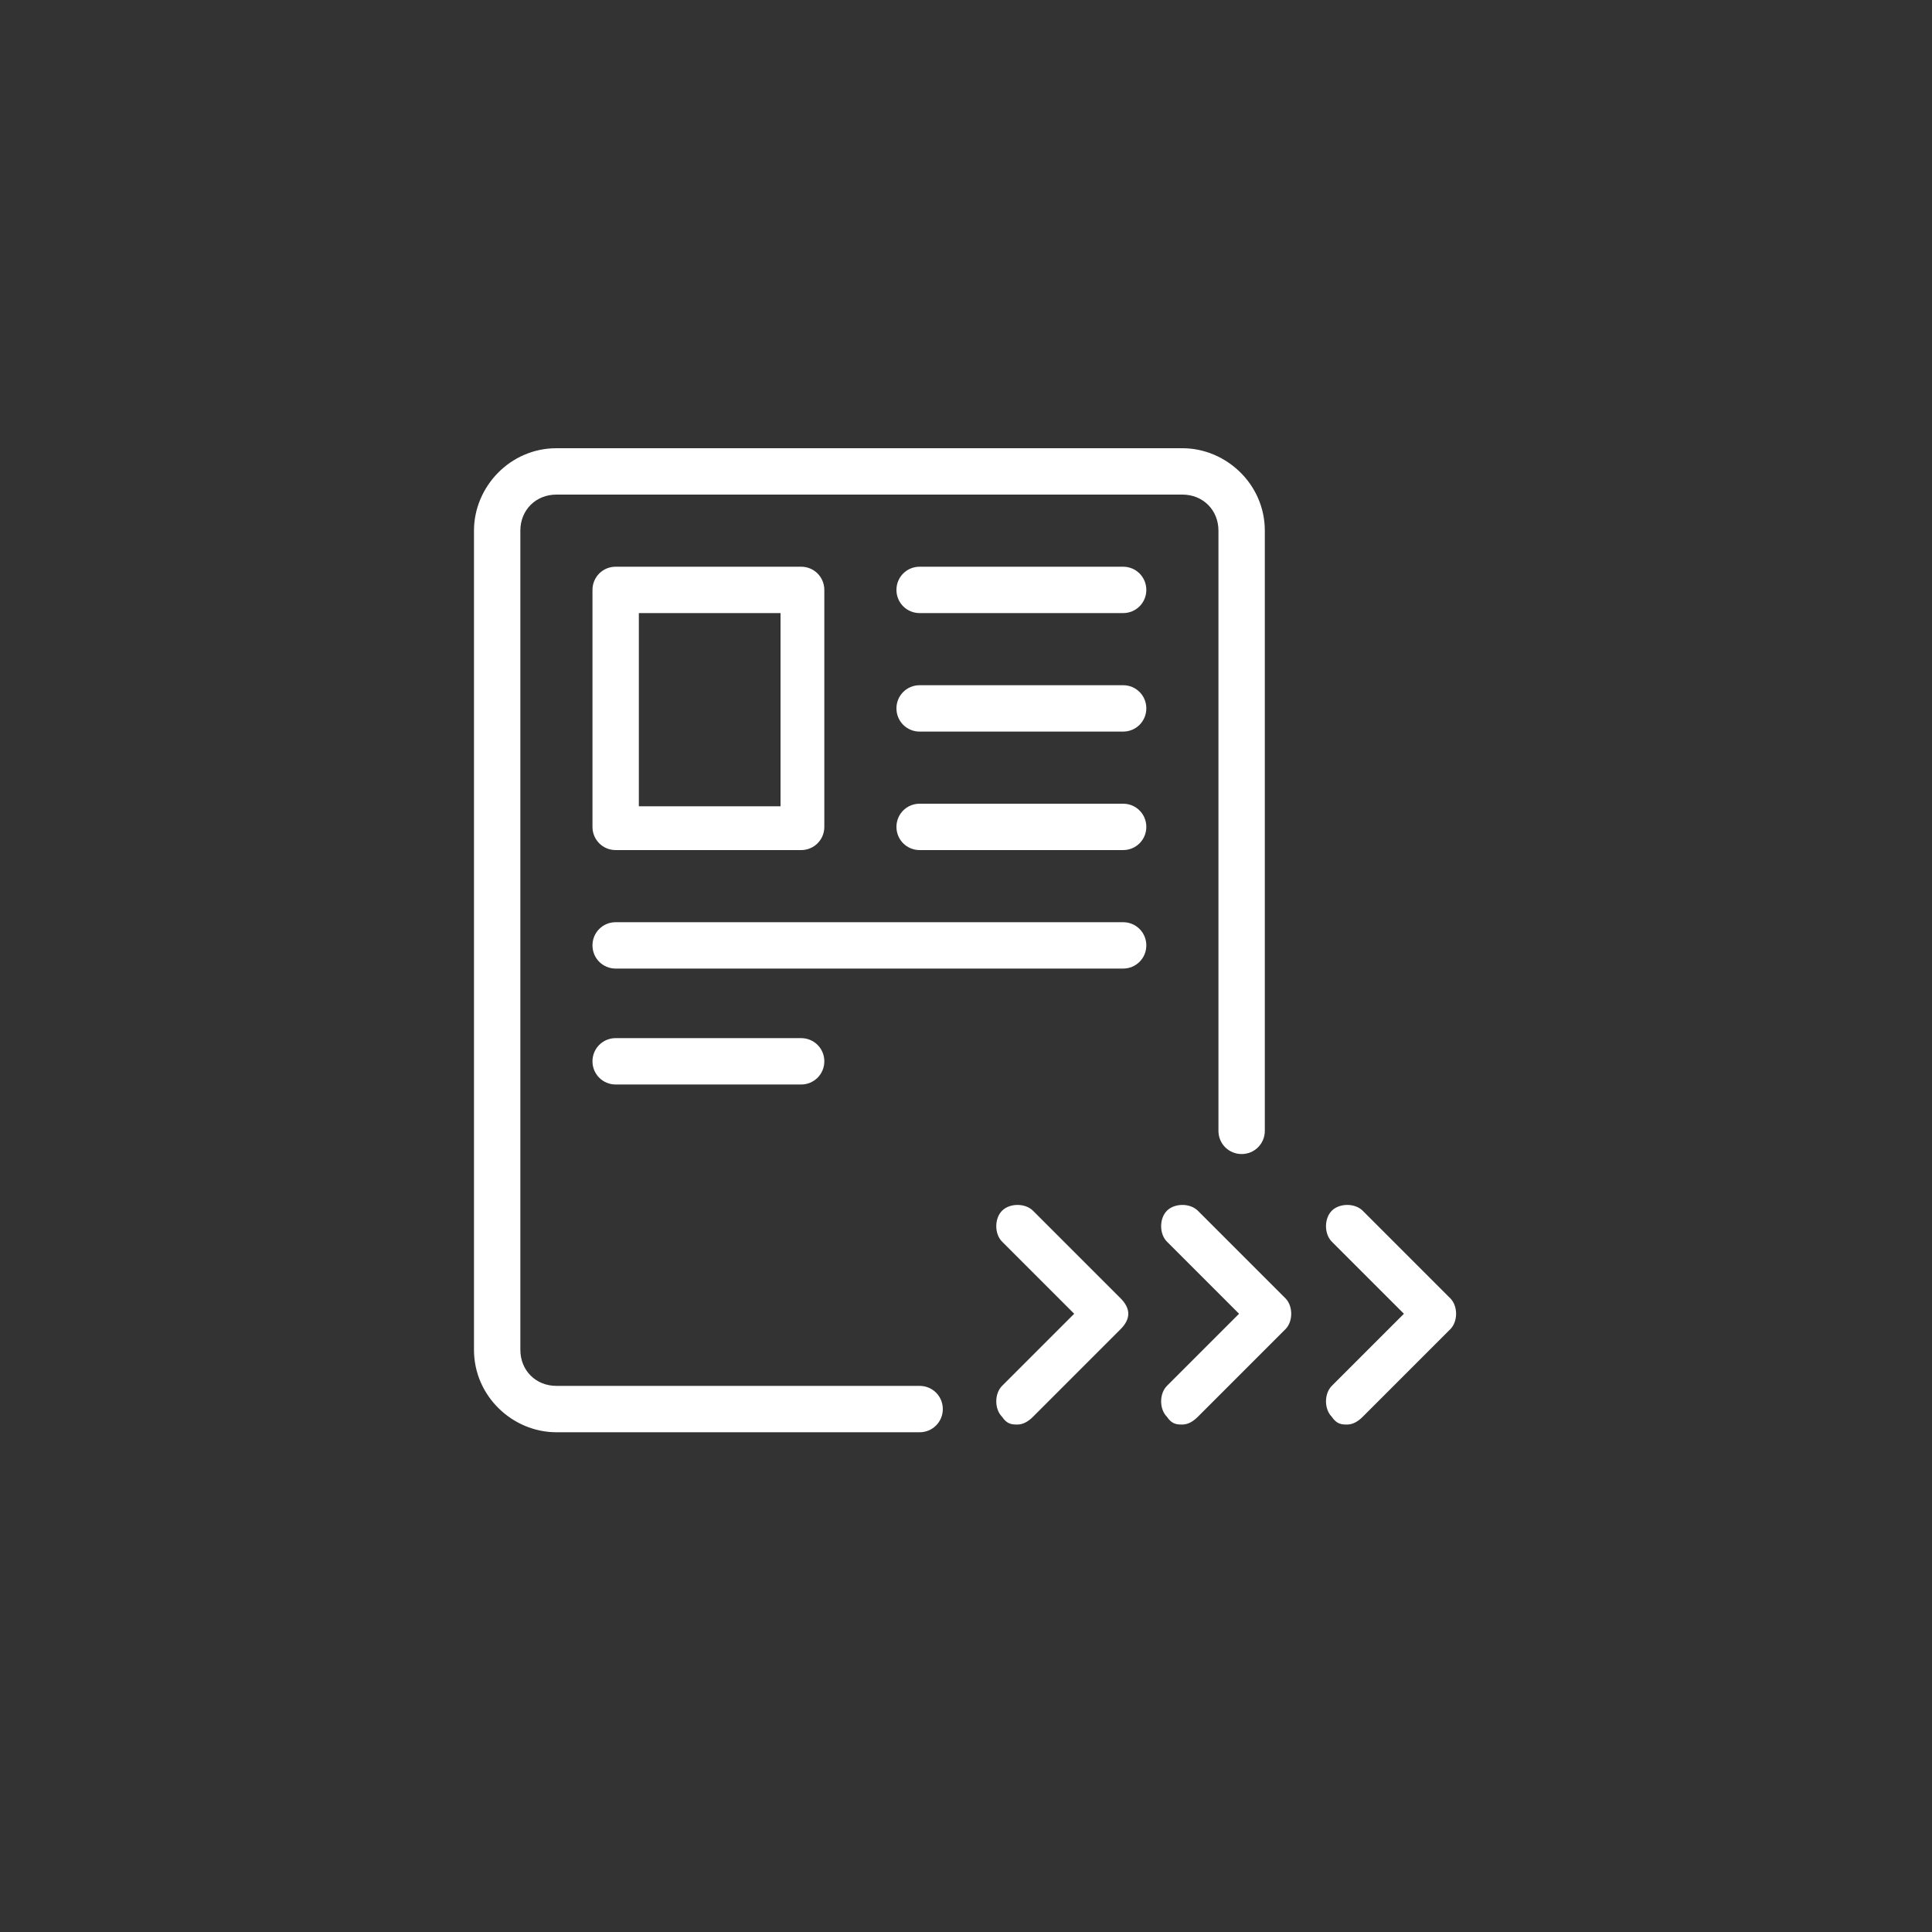 <?xml version="1.0" encoding="utf-8"?>
<!-- Generator: Adobe Illustrator 19.0.0, SVG Export Plug-In . SVG Version: 6.00 Build 0)  -->
<svg version="1.1" id="Capa_1" xmlns="http://www.w3.org/2000/svg" xmlns:xlink="http://www.w3.org/1999/xlink" x="0px" y="0px"
	 viewBox="-442 243 75 75" style="enable-background:new -442 243 75 75;" xml:space="preserve">
<rect x="-442" y="243" width="75" height="75" fill="#333333" stroke="none"/>
<style type="text/css">
	.st0{fill:#FFFFFF;}
</style>
<path class="st0" d="M-406.3,298.6h-14.1c-1.7,0-3.2-1.4-3.2-3.2v-31.8c0-1.7,1.4-3.2,3.2-3.2h24.3c1.7,0,3.2,1.4,3.2,3.2v23.3
	c0,0.5-0.4,0.9-0.9,0.9s-0.9-0.4-0.9-0.9v-23.3c0-0.8-0.6-1.4-1.4-1.4h-24.3c-0.8,0-1.4,0.6-1.4,1.4v31.8c0,0.8,0.6,1.4,1.4,1.4
	h14.1c0.5,0,0.9,0.4,0.9,0.9S-405.8,298.6-406.3,298.6 M-417.2,266.8h5.5v7.5h-5.5V266.8z M-410.9,276c0.5,0,0.9-0.4,0.9-0.9v-9.2
	c0-0.5-0.4-0.9-0.9-0.9h-7.2c-0.5,0-0.9,0.4-0.9,0.9v9.2c0,0.5,0.4,0.9,0.9,0.9H-410.9 M-389.7,298.3c0.2,0,0.4-0.1,0.6-0.3l3.4-3.4
	c0.3-0.3,0.3-0.9,0-1.2l-3.4-3.4c-0.3-0.3-0.9-0.3-1.2,0c-0.3,0.3-0.3,0.9,0,1.2l2.8,2.8l-2.8,2.8c-0.3,0.3-0.3,0.9,0,1.2
	C-390.1,298.3-389.9,298.3-389.7,298.3 M-396.1,298.3c0.2,0,0.4-0.1,0.6-0.3l3.4-3.4c0.3-0.3,0.3-0.9,0-1.2l-3.4-3.4
	c-0.3-0.3-0.9-0.3-1.2,0c-0.3,0.3-0.3,0.9,0,1.2l2.8,2.8l-2.8,2.8c-0.3,0.3-0.3,0.9,0,1.2C-396.5,298.3-396.3,298.3-396.1,298.3
	 M-402.5,298.3c0.2,0,0.4-0.1,0.6-0.3l3.4-3.4c0.2-0.2,0.3-0.4,0.3-0.6s-0.1-0.4-0.3-0.6l-3.4-3.4c-0.3-0.3-0.9-0.3-1.2,0
	c-0.3,0.3-0.3,0.9,0,1.2l2.8,2.8l-2.8,2.8c-0.3,0.3-0.3,0.9,0,1.2C-402.9,298.3-402.7,298.3-402.5,298.3 M-398.4,266.8
	c0.5,0,0.9-0.4,0.9-0.9s-0.4-0.9-0.9-0.9h-7.9c-0.5,0-0.9,0.4-0.9,0.9s0.4,0.9,0.9,0.9H-398.4 M-398.4,271.4c0.5,0,0.9-0.4,0.9-0.9
	s-0.4-0.9-0.9-0.9h-7.9c-0.5,0-0.9,0.4-0.9,0.9s0.4,0.9,0.9,0.9H-398.4 M-398.4,276c0.5,0,0.9-0.4,0.9-0.9s-0.4-0.9-0.9-0.9h-7.9
	c-0.5,0-0.9,0.4-0.9,0.9s0.4,0.9,0.9,0.9H-398.4 M-398.4,280.6c0.5,0,0.9-0.4,0.9-0.9s-0.4-0.9-0.9-0.9h-19.7
	c-0.5,0-0.9,0.4-0.9,0.9s0.4,0.9,0.9,0.9H-398.4 M-410.9,285.1c0.5,0,0.9-0.4,0.9-0.9s-0.4-0.9-0.9-0.9h-7.2c-0.5,0-0.9,0.4-0.9,0.9
	s0.4,0.9,0.9,0.9H-410.9"/>
</svg>

